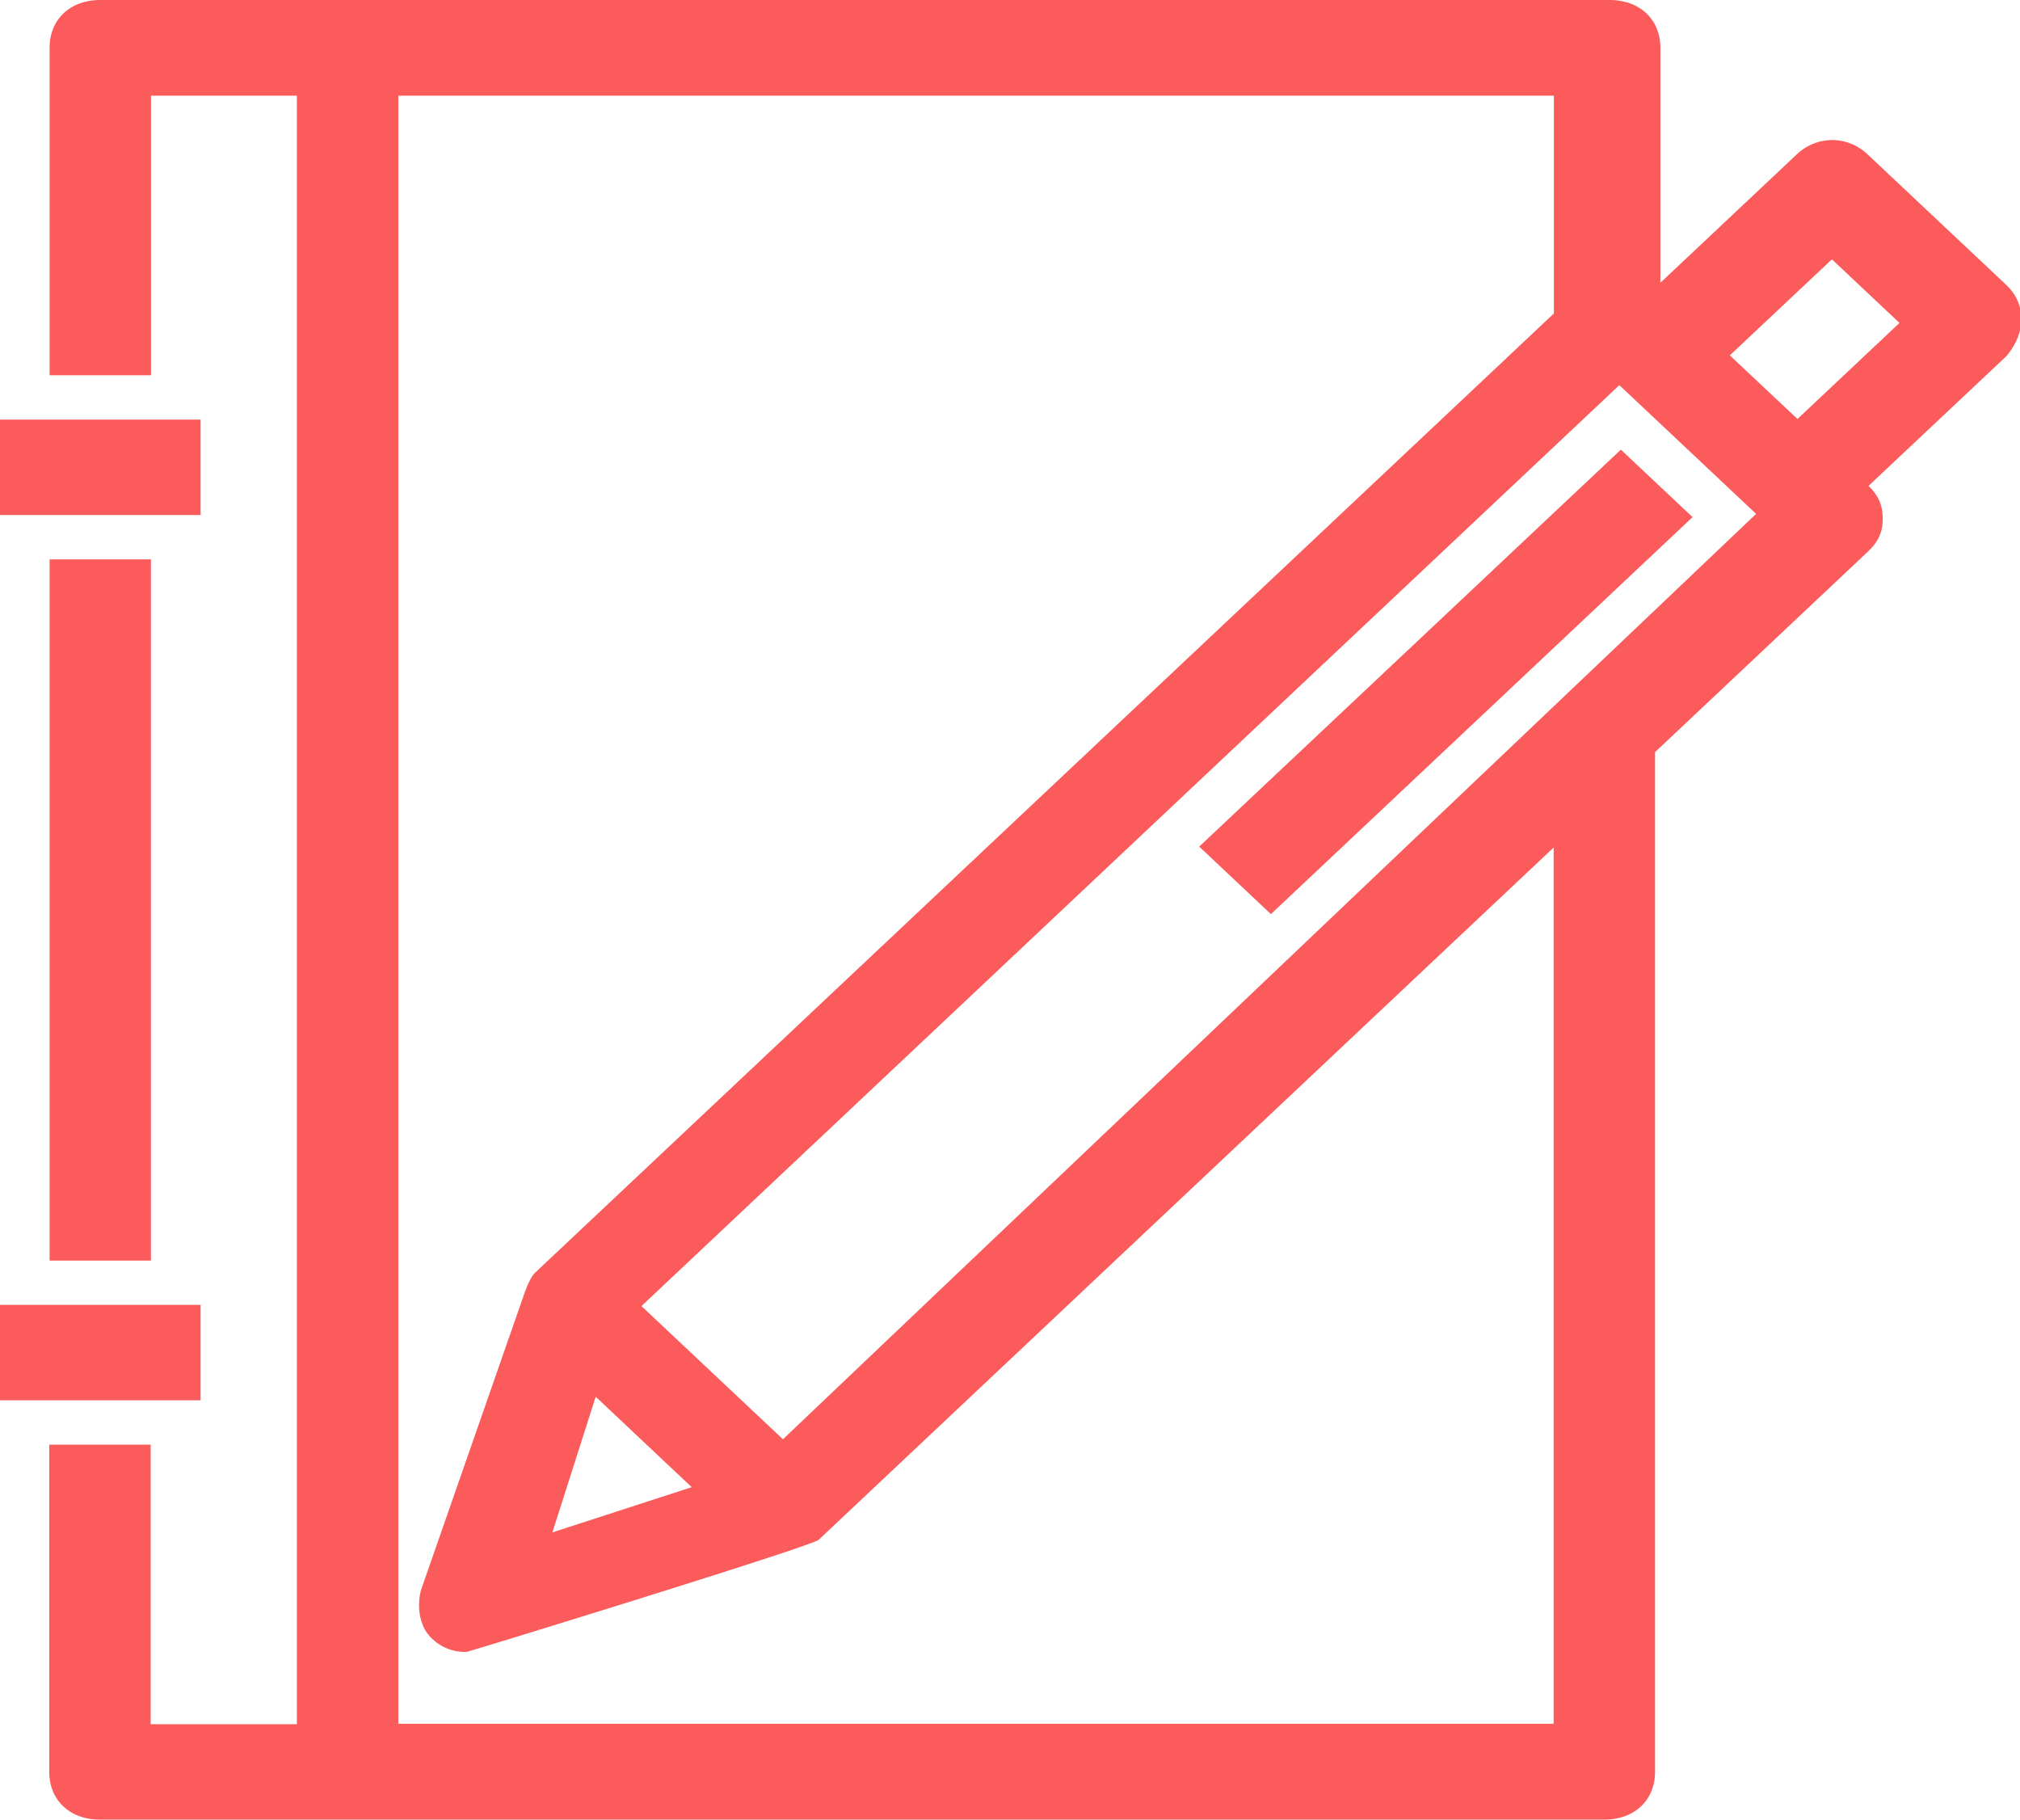 <?xml version="1.0" standalone="no"?><!DOCTYPE svg PUBLIC "-//W3C//DTD SVG 1.1//EN" "http://www.w3.org/Graphics/SVG/1.1/DTD/svg11.dtd"><svg t="1706883312967" class="icon" viewBox="0 0 1137 1024" version="1.1" xmlns="http://www.w3.org/2000/svg" p-id="4295" xmlns:xlink="http://www.w3.org/1999/xlink" width="222.07" height="200"><path d="M0 788.025v-53.703h112.905v53.703H0z m27.913-78.62V314.785H84.954v394.619H27.913z m647.092-232.979l237.34-223.384 40.353 37.964-237.34 223.422-40.353-38.002zM0 289.83V236.127h112.905v53.703H0zM56.358 1024c-17.067 0-28.634-10.885-28.634-26.927v-184.092h57.079v157.317h82.299V53.855H84.992v157.317H27.913V26.927c0-16.043 11.567-26.927 28.634-26.927h849.389c17.067 0 28.634 10.885 28.634 26.927v132.21l76.8-72.287a29.089 29.089 0 0 1 19.911-8.04c7.282 0 14.412 2.844 19.911 8.04l78.052 73.463c11.378 10.733 11.378 26.927 0 40.201L1051.724 273.446c5.689 5.537 8.002 10.885 8.002 18.394 0 7.699-2.465 13.084-8.533 18.773l-119.618 112.64v573.819c0 16.043-11.567 26.927-28.634 26.927H56.358z m818.138-53.703V476.956L460.8 866.532c-3.906 3.679-196.987 63.071-198.239 63.071a26.434 26.434 0 0 1-19.911-8.002c-6.03-5.689-8.344-16.763-5.689-26.776l58.52-167.86c0.152-0.341 2.844-8.04 5.689-10.733L874.648 176.393V53.855H224.218v916.215h650.316v0.19z m-563.579-107.937l78.431-25.448-54.044-50.897-24.386 76.345z m129.783-52.414L988.463 289.185l-76.99-72.439L361.055 735.004l79.644 74.942zM1011.75 235.785l57.42-54.044-38.04-35.802-57.458 54.044 38.078 35.802z" fill="#FC5B5B" p-id="4296"></path></svg>